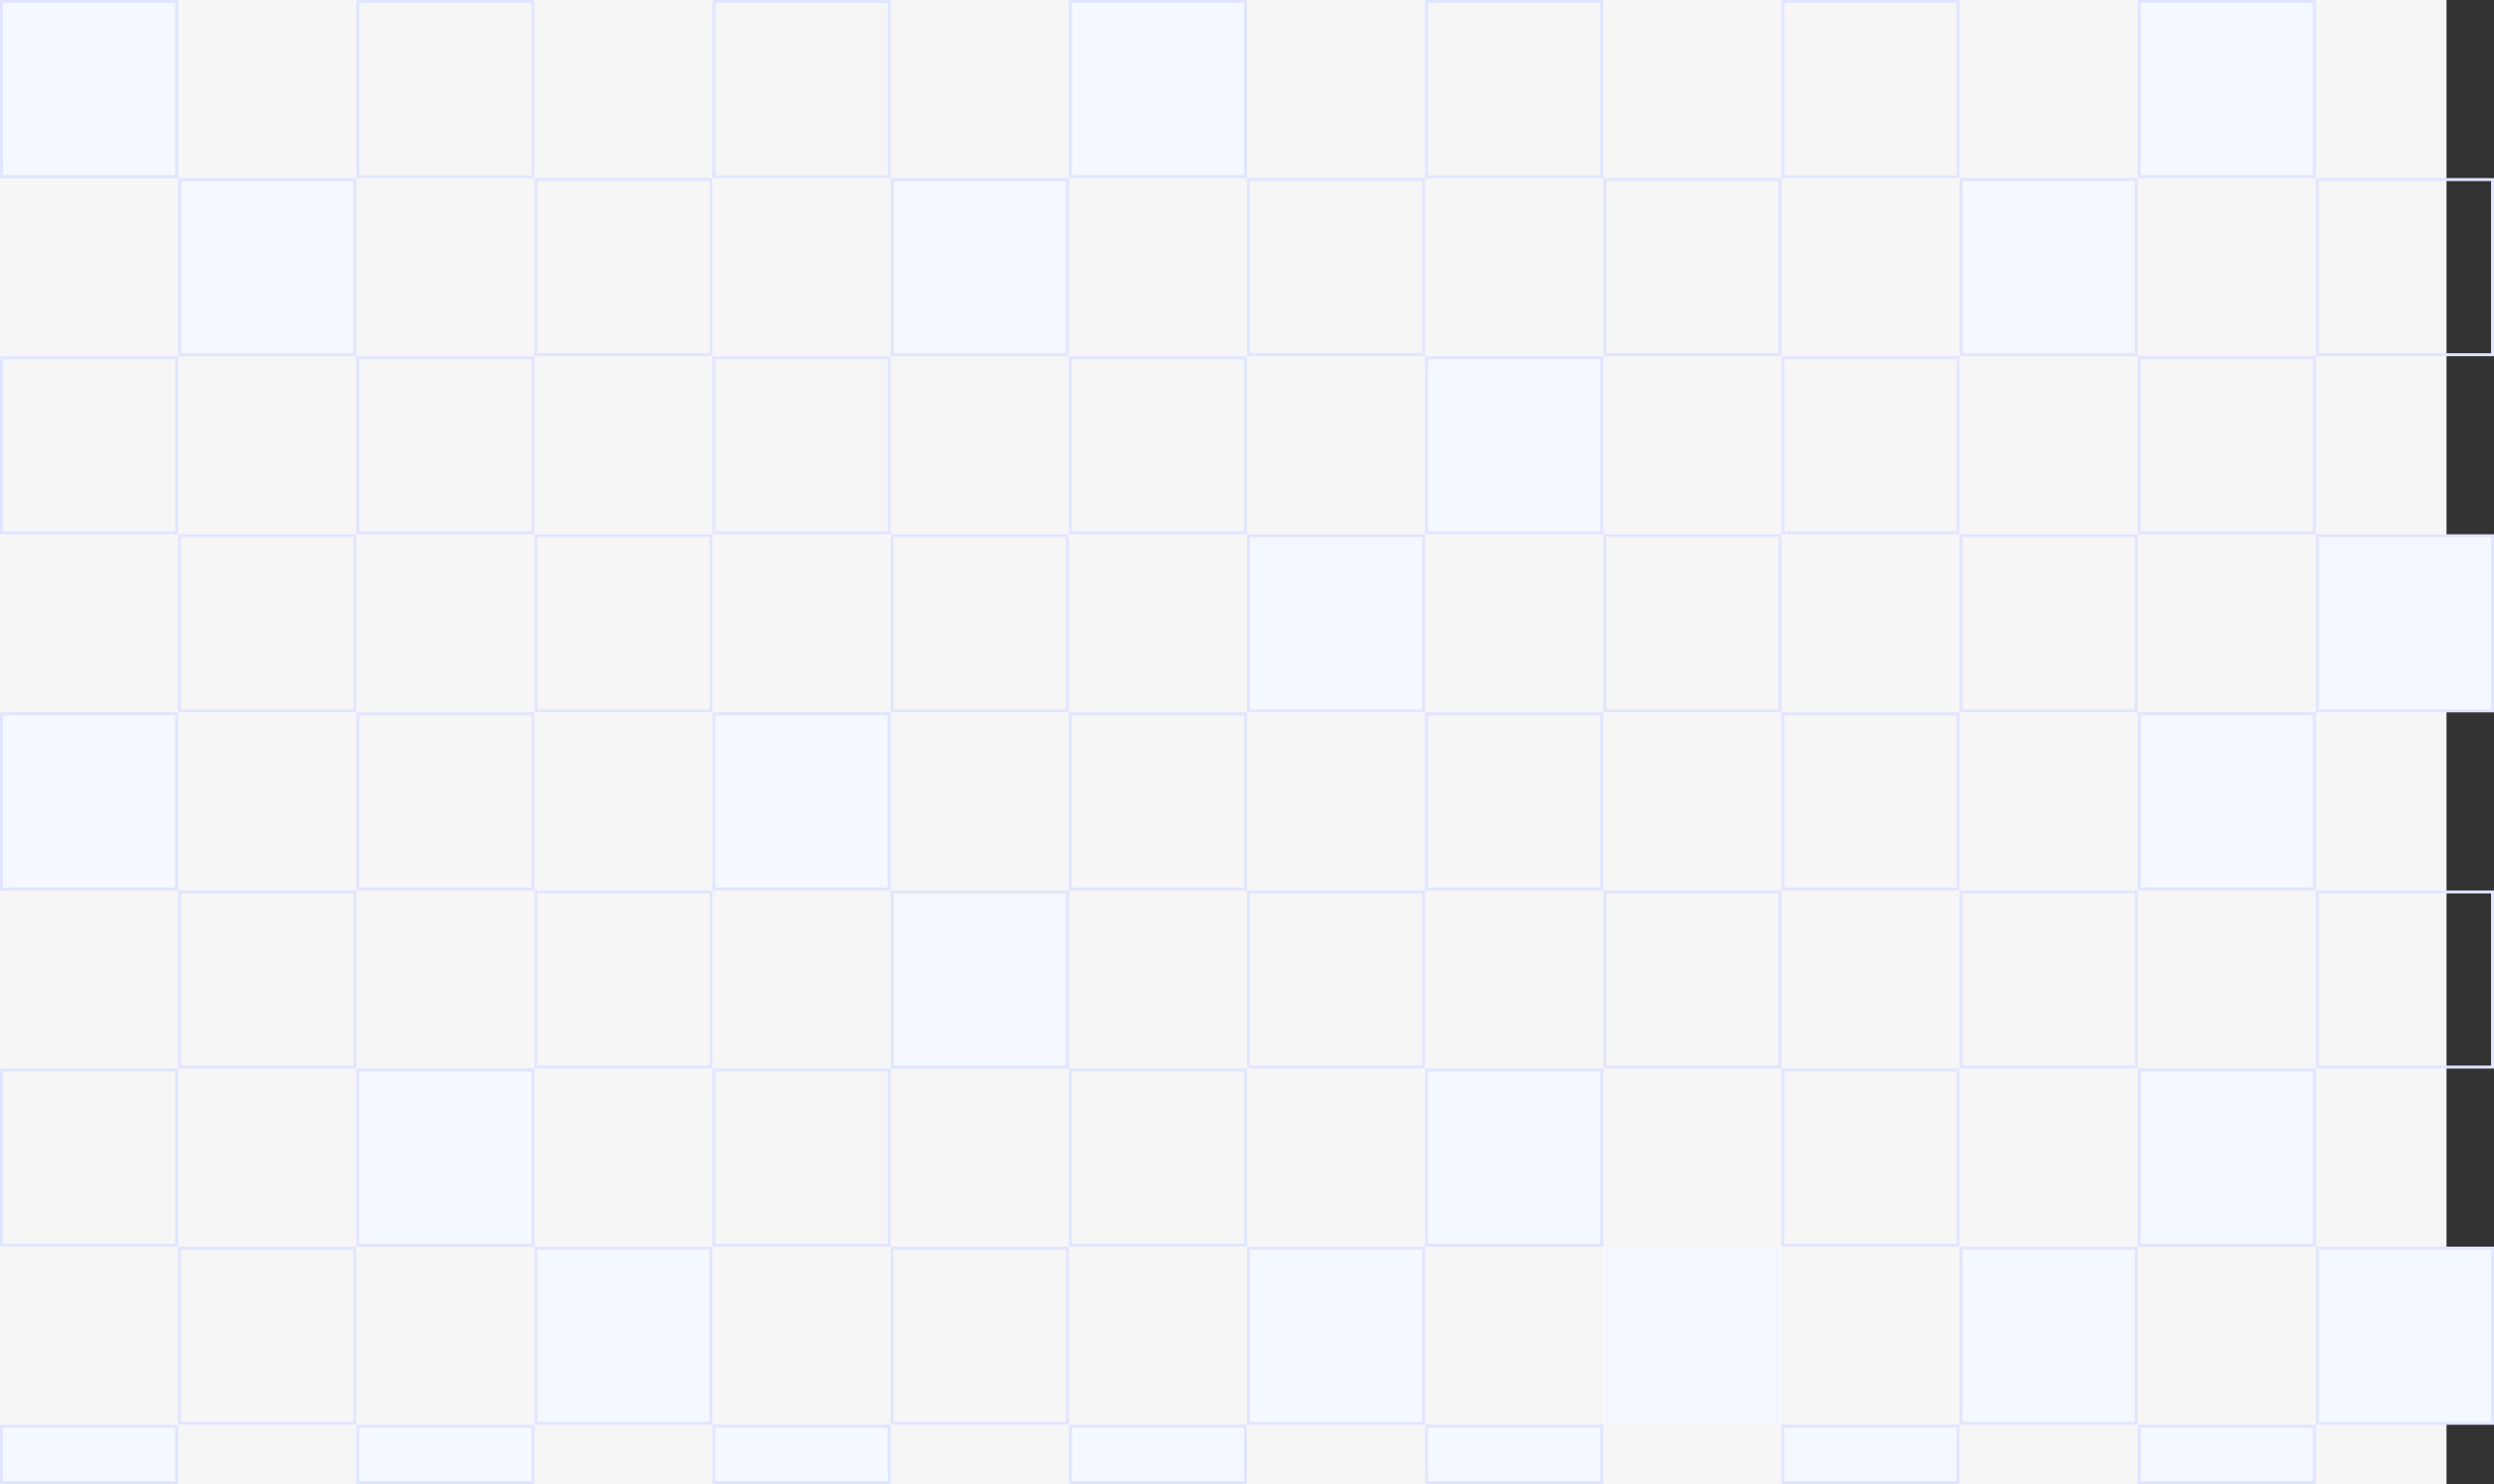 <svg width="420" height="250" viewBox="0 0 420 250" fill="none" xmlns="http://www.w3.org/2000/svg">
<rect x="0" y="0" width="420" height="250" fill="#333333" stroke="none"/>
<rect width="412" height="250" fill="#F6F6F6"/>
<rect width="30" height="30" fill="#E2E5FF"/>
<rect x="0.25" y="0.25" width="29.5" height="29.5" fill="#F5F9FF" stroke="#E2E5FF" stroke-width="0.5"/>
<rect x="60.25" y="0.25" width="29.5" height="29.5" stroke="#E2E5FF" stroke-width="0.5"/>
<rect x="120.25" y="0.25" width="29.5" height="29.5" stroke="#E2E5FF" stroke-width="0.5"/>
<rect x="180.25" y="0.25" width="29.5" height="29.5" fill="#F5F9FF" stroke="#E2E5FF" stroke-width="0.5"/>
<rect x="240.25" y="0.25" width="29.5" height="29.5" stroke="#E2E5FF" stroke-width="0.5"/>
<rect x="300.25" y="0.25" width="29.5" height="29.5" stroke="#E2E5FF" stroke-width="0.5"/>
<rect x="360.25" y="0.25" width="29.5" height="29.5" fill="#F5F9FF" stroke="#E2E5FF" stroke-width="0.5"/>
<rect x="90.25" y="30.25" width="29.5" height="29.5" stroke="#E2E5FF" stroke-width="0.5"/>
<rect x="90.25" y="90.25" width="29.5" height="29.5" stroke="#E2E5FF" stroke-width="0.5"/>
<rect x="90.25" y="150.25" width="29.5" height="29.5" stroke="#E2E5FF" stroke-width="0.5"/>
<rect x="90.25" y="210.25" width="29.5" height="29.5" fill="#F5F9FF" stroke="#E2E5FF" stroke-width="0.5"/>
<rect x="150.25" y="30.25" width="29.5" height="29.5" fill="#F5F9FF" stroke="#E2E5FF" stroke-width="0.5"/>
<rect x="150.25" y="90.25" width="29.5" height="29.5" stroke="#E2E5FF" stroke-width="0.5"/>
<rect x="150.25" y="150.25" width="29.5" height="29.5" fill="#F5F9FF" stroke="#E2E5FF" stroke-width="0.5"/>
<rect x="150.25" y="210.25" width="29.5" height="29.5" stroke="#E2E5FF" stroke-width="0.5"/>
<rect x="210.25" y="30.25" width="29.5" height="29.5" stroke="#E2E5FF" stroke-width="0.5"/>
<rect x="210.25" y="90.25" width="29.5" height="29.5" fill="#F5F9FF" stroke="#E2E5FF" stroke-width="0.5"/>
<rect x="210.25" y="150.25" width="29.5" height="29.5" stroke="#E2E5FF" stroke-width="0.5"/>
<rect x="210.25" y="210.25" width="29.5" height="29.5" fill="#F5F9FF" stroke="#E2E5FF" stroke-width="0.5"/>
<rect x="270.25" y="30.25" width="29.5" height="29.5" stroke="#E2E5FF" stroke-width="0.5"/>
<rect x="270.25" y="90.25" width="29.5" height="29.5" stroke="#E2E5FF" stroke-width="0.5"/>
<rect x="270.25" y="150.25" width="29.5" height="29.5" stroke="#E2E5FF" stroke-width="0.5"/>
<rect x="270" y="210" width="30" height="30" fill="#F5F9FF"/>
<rect x="330.25" y="30.25" width="29.5" height="29.5" fill="#F5F9FF" stroke="#E2E5FF" stroke-width="0.5"/>
<rect x="390.25" y="30.25" width="29.5" height="29.5" stroke="#E2E5FF" stroke-width="0.5"/>
<rect x="330.25" y="90.25" width="29.5" height="29.5" stroke="#E2E5FF" stroke-width="0.5"/>
<rect x="390.25" y="90.25" width="29.5" height="29.5" fill="#F5F9FF" stroke="#E2E5FF" stroke-width="0.5"/>
<rect x="330.25" y="150.25" width="29.5" height="29.5" stroke="#E2E5FF" stroke-width="0.5"/>
<rect x="390.25" y="150.25" width="29.5" height="29.5" stroke="#E2E5FF" stroke-width="0.5"/>
<rect x="330.25" y="210.25" width="29.5" height="29.5" fill="#F5F9FF" stroke="#E2E5FF" stroke-width="0.5"/>
<rect x="390.25" y="210.25" width="29.5" height="29.5" fill="#F5F9FF" stroke="#E2E5FF" stroke-width="0.5"/>
<rect x="60.25" y="60.25" width="29.5" height="29.5" stroke="#E2E5FF" stroke-width="0.5"/>
<rect x="60.25" y="120.25" width="29.5" height="29.5" stroke="#E2E5FF" stroke-width="0.5"/>
<rect x="60.25" y="180.25" width="29.5" height="29.5" fill="#F5F9FF" stroke="#E2E5FF" stroke-width="0.5"/>
<rect x="60.25" y="240.25" width="29.5" height="9.5" fill="#F5F9FF" stroke="#E2E5FF" stroke-width="0.5"/>
<rect x="120.25" y="60.25" width="29.5" height="29.5" stroke="#E2E5FF" stroke-width="0.5"/>
<rect x="120.25" y="120.25" width="29.5" height="29.5" fill="#F5F9FF" stroke="#E2E5FF" stroke-width="0.5"/>
<rect x="120.25" y="180.25" width="29.5" height="29.5" stroke="#E2E5FF" stroke-width="0.5"/>
<rect x="120.25" y="240.25" width="29.5" height="9.5" fill="#F5F9FF" stroke="#E2E5FF" stroke-width="0.5"/>
<rect x="180.25" y="60.25" width="29.5" height="29.5" stroke="#E2E5FF" stroke-width="0.5"/>
<rect x="180.25" y="120.25" width="29.5" height="29.5" stroke="#E2E5FF" stroke-width="0.5"/>
<rect x="180.25" y="180.25" width="29.5" height="29.5" stroke="#E2E5FF" stroke-width="0.5"/>
<rect x="180.25" y="240.25" width="29.5" height="9.5" fill="#F5F9FF" stroke="#E2E5FF" stroke-width="0.5"/>
<rect x="240.25" y="60.25" width="29.5" height="29.5" fill="#F5F9FF" stroke="#E2E5FF" stroke-width="0.5"/>
<rect x="240.25" y="120.25" width="29.5" height="29.5" stroke="#E2E5FF" stroke-width="0.5"/>
<rect x="240.25" y="180.25" width="29.5" height="29.5" fill="#F5F9FF" stroke="#E2E5FF" stroke-width="0.5"/>
<rect x="240.25" y="240.25" width="29.5" height="9.5" fill="#F5F9FF" stroke="#E2E5FF" stroke-width="0.5"/>
<rect x="300.25" y="60.25" width="29.5" height="29.5" stroke="#E2E5FF" stroke-width="0.5"/>
<rect x="300.25" y="120.25" width="29.5" height="29.5" stroke="#E2E5FF" stroke-width="0.5"/>
<rect x="300.25" y="180.25" width="29.5" height="29.5" stroke="#E2E5FF" stroke-width="0.5"/>
<rect x="300.25" y="240.25" width="29.5" height="9.5" fill="#F5F9FF" stroke="#E2E5FF" stroke-width="0.5"/>
<rect x="360.25" y="60.25" width="29.5" height="29.5" stroke="#E2E5FF" stroke-width="0.5"/>
<rect x="360.25" y="120.25" width="29.5" height="29.5" fill="#F5F9FF" stroke="#E2E5FF" stroke-width="0.5"/>
<rect x="360.25" y="180.25" width="29.5" height="29.5" fill="#F5F9FF" stroke="#E2E5FF" stroke-width="0.5"/>
<rect x="360.25" y="240.25" width="29.5" height="9.5" fill="#F5F9FF" stroke="#E2E5FF" stroke-width="0.5"/>
<rect x="0.25" y="60.25" width="29.5" height="29.5" stroke="#E2E5FF" stroke-width="0.5"/>
<rect x="0.25" y="120.25" width="29.5" height="29.5" fill="#F5F9FF" stroke="#E2E5FF" stroke-width="0.5"/>
<rect x="0.25" y="180.25" width="29.5" height="29.5" stroke="#E2E5FF" stroke-width="0.5"/>
<rect x="0.25" y="240.25" width="29.5" height="9.5" fill="#F5F9FF" stroke="#E2E5FF" stroke-width="0.5"/>
<rect x="30.25" y="30.25" width="29.5" height="29.5" fill="#F5F9FF" stroke="#E2E5FF" stroke-width="0.5"/>
<rect x="30.25" y="90.25" width="29.5" height="29.5" stroke="#E2E5FF" stroke-width="0.5"/>
<rect x="30.25" y="150.25" width="29.5" height="29.5" stroke="#E2E5FF" stroke-width="0.5"/>
<rect x="30.25" y="210.25" width="29.5" height="29.5" stroke="#E2E5FF" stroke-width="0.5"/>
</svg>

